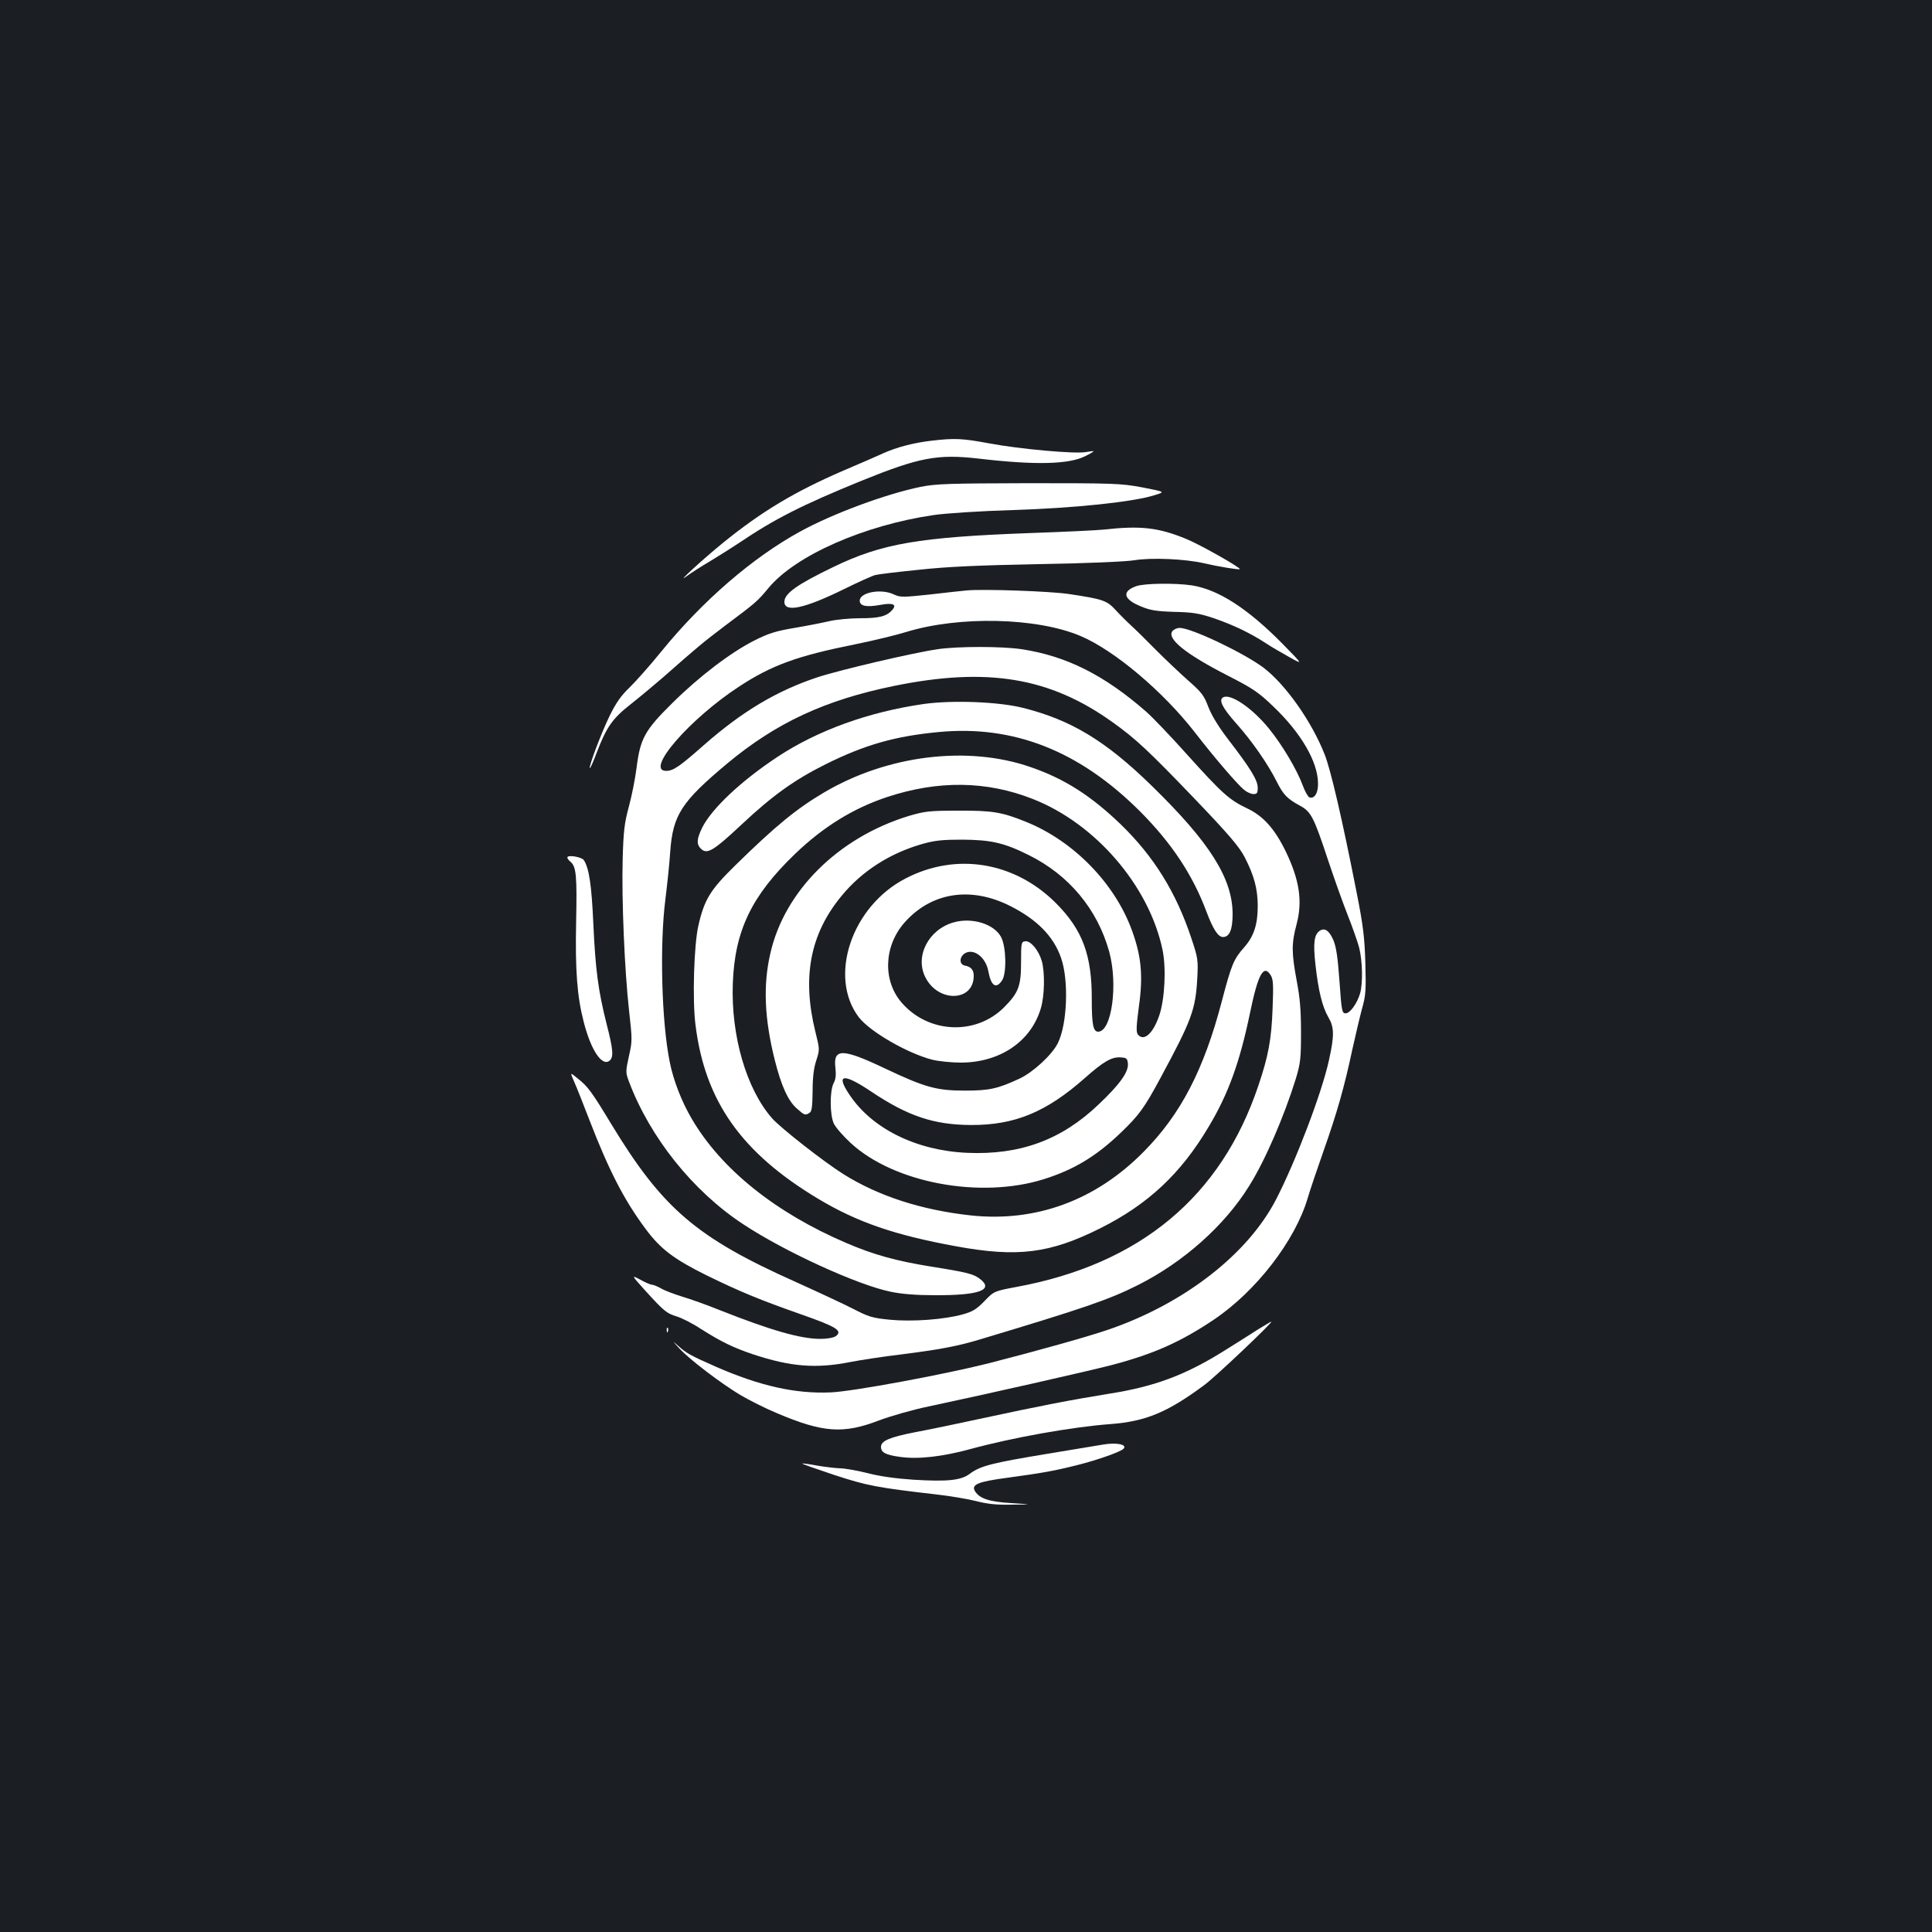 <?xml version="1.0" standalone="no"?>
<!DOCTYPE svg PUBLIC "-//W3C//DTD SVG 20010904//EN"
 "http://www.w3.org/TR/2001/REC-SVG-20010904/DTD/svg10.dtd">
<svg version="1.0" xmlns="http://www.w3.org/2000/svg"
 width="1000pt" height="1000pt" viewBox="0 0 1000 1000"
 preserveAspectRatio="xMidYMid meet">
<rect width="100%" height="100%" fill="#1b1f23"/>
<g transform="translate(0,1000) scale(0.1,-0.1)"
fill="#ffffff" stroke="none">
<path d="M4822 7719 c-93 -11 -179 -33 -250 -65 -31 -14 -124 -55 -207 -90
-250 -108 -421 -210 -622 -373 -108 -88 -255 -223 -187 -172 22 16 76 51 119
76 43 26 110 68 149 94 185 125 327 197 636 323 299 121 393 139 608 114 292
-34 467 -30 551 14 23 11 41 22 41 24 0 2 -18 0 -40 -4 -56 -10 -339 15 -499
45 -140 26 -179 28 -299 14z"/>
<path d="M4765 7480 c-177 -36 -454 -138 -625 -232 -244 -134 -502 -356 -717
-620 -59 -73 -134 -157 -165 -187 -43 -41 -69 -78 -102 -145 -43 -88 -110
-265 -103 -272 2 -2 18 33 35 79 52 136 82 178 179 254 47 37 122 100 166 138
178 157 207 181 322 268 158 118 166 125 223 194 140 168 493 324 854 377 59
9 243 21 410 26 321 10 624 42 734 77 56 17 56 17 -62 40 -113 21 -143 22
-589 22 -413 -1 -481 -3 -560 -19z"/>
<path d="M5715 7259 c-38 -4 -209 -12 -380 -18 -576 -21 -771 -54 -1022 -176
-187 -90 -253 -137 -253 -180 0 -57 103 -35 305 64 77 38 152 72 167 75 15 4
116 16 225 27 147 16 307 23 618 29 246 4 451 13 495 20 89 15 264 7 360 -15
77 -18 183 -35 187 -31 7 7 -205 127 -276 156 -145 60 -238 70 -426 49z"/>
<path d="M5881 6966 c-76 -27 -67 -68 25 -105 48 -20 79 -25 171 -28 94 -2
128 -7 203 -32 99 -34 187 -75 270 -129 30 -20 87 -53 125 -74 70 -39 70 -39
-35 68 -181 184 -333 282 -470 304 -87 13 -247 11 -289 -4z"/>
<path d="M5005 6944 c-22 -2 -108 -11 -191 -21 -142 -15 -154 -15 -187 0 -66
32 -177 11 -177 -32 0 -28 34 -35 106 -22 64 12 87 3 64 -24 -29 -35 -68 -45
-167 -45 -54 0 -126 -7 -160 -15 -34 -8 -115 -24 -180 -35 -96 -16 -135 -28
-208 -65 -123 -62 -287 -187 -426 -325 -142 -140 -165 -183 -184 -333 -7 -56
-25 -147 -40 -202 -23 -85 -28 -126 -32 -270 -6 -211 10 -580 33 -786 17 -151
17 -158 -1 -237 -17 -78 -17 -83 0 -129 109 -290 331 -568 591 -739 214 -142
593 -315 764 -350 57 -12 133 -18 230 -18 226 -1 305 27 234 83 -34 27 -65 35
-254 65 -184 30 -296 61 -439 122 -367 157 -649 383 -801 644 -52 88 -95 200
-113 291 -43 209 -53 610 -23 844 9 72 21 183 25 247 14 190 58 258 295 456
253 211 507 329 865 402 482 98 805 44 1128 -187 121 -86 188 -149 427 -398
177 -185 229 -246 258 -301 49 -95 68 -164 68 -254 0 -95 -20 -156 -69 -212
-56 -63 -67 -90 -117 -281 -93 -354 -212 -584 -404 -778 -248 -252 -558 -366
-895 -330 -256 28 -478 100 -660 214 -103 65 -325 239 -369 289 -133 152 -213
427 -203 698 10 273 97 454 323 671 146 140 300 235 474 293 265 88 517 85
757 -10 323 -127 600 -448 670 -779 20 -95 12 -258 -17 -342 -32 -93 -79 -135
-110 -98 -10 12 -9 41 5 146 22 157 13 259 -36 393 -88 243 -302 463 -548 562
-125 51 -176 59 -351 58 -150 0 -173 -3 -255 -27 -365 -111 -645 -388 -718
-713 -38 -165 -30 -338 23 -550 34 -135 69 -213 116 -253 38 -34 42 -35 64
-21 12 7 15 32 16 112 0 71 6 120 19 159 18 56 18 58 -4 146 -71 285 -28 509
135 706 105 128 250 221 419 269 64 18 104 22 205 22 149 -1 217 -16 345 -80
208 -103 355 -280 416 -499 47 -171 13 -415 -57 -415 -26 0 -33 39 -33 166 1
231 -48 362 -187 501 -214 213 -516 262 -777 126 -279 -144 -401 -508 -242
-718 58 -75 250 -186 380 -220 32 -8 100 -15 150 -15 201 1 361 109 412 280
20 65 22 188 5 247 -17 56 -58 105 -86 101 -20 -3 -21 -9 -21 -108 0 -124 -13
-158 -87 -233 -146 -147 -390 -137 -529 21 -101 114 -95 294 12 416 139 158
344 190 549 86 138 -70 223 -156 262 -268 41 -117 32 -345 -17 -442 -30 -60
-127 -149 -196 -182 -114 -53 -157 -63 -284 -63 -147 0 -206 16 -415 115 -219
104 -268 105 -256 4 4 -37 2 -60 -9 -80 -21 -40 -20 -166 1 -210 9 -19 48 -64
87 -100 224 -207 672 -291 1001 -187 155 49 268 117 395 238 98 94 124 130
210 290 159 295 179 349 188 510 5 96 4 105 -31 210 -79 237 -194 423 -367
590 -152 146 -289 234 -463 294 -326 114 -743 63 -1071 -131 -141 -83 -251
-173 -457 -375 -130 -127 -162 -177 -193 -313 -23 -98 -32 -386 -15 -516 49
-394 238 -661 635 -899 202 -121 396 -188 715 -246 317 -58 484 -37 744 93
248 124 418 283 562 526 102 170 161 334 214 589 41 199 70 253 106 197 14
-21 16 -46 11 -172 -6 -164 -22 -248 -74 -402 -193 -574 -612 -923 -1251
-1041 -117 -22 -117 -22 -167 -74 -41 -42 -61 -54 -111 -68 -97 -27 -261 -39
-377 -28 -92 9 -111 15 -192 57 -49 25 -182 87 -295 138 -515 230 -690 380
-955 816 -104 172 -122 196 -175 238 -40 33 -40 33 -19 -15 12 -26 47 -115 79
-198 101 -262 180 -416 291 -565 77 -104 145 -156 314 -240 176 -86 275 -127
494 -204 182 -64 214 -84 177 -112 -12 -8 -43 -14 -80 -14 -103 0 -258 45
-516 147 -69 28 -159 60 -200 72 -41 13 -90 31 -108 42 -18 10 -39 19 -46 19
-7 0 -35 11 -61 26 -48 25 -48 25 22 -53 100 -110 113 -121 166 -137 26 -8 82
-36 124 -64 106 -67 167 -97 271 -132 193 -64 325 -75 502 -40 56 11 176 29
268 40 189 24 283 41 397 75 543 163 673 207 826 284 234 118 446 306 573 510
83 131 182 361 243 557 24 80 27 105 27 239 0 114 -5 178 -22 267 -27 145 -28
193 -1 294 32 120 15 230 -57 379 -57 116 -115 181 -199 221 -93 44 -130 78
-313 281 -83 93 -177 191 -209 219 -217 190 -414 289 -647 324 -101 15 -328
15 -431 0 -126 -18 -510 -108 -625 -146 -210 -70 -388 -176 -585 -349 -128
-113 -160 -135 -197 -135 -112 0 122 270 380 438 167 109 298 157 598 217 94
19 213 48 265 64 274 84 676 75 902 -21 175 -74 427 -287 591 -498 98 -127
218 -267 254 -297 15 -13 37 -23 50 -23 18 0 22 5 22 33 0 39 -39 102 -153
250 -49 64 -84 121 -102 166 -23 62 -35 77 -103 137 -42 37 -117 108 -167 158
-49 50 -108 108 -130 128 -22 20 -58 56 -81 81 -45 49 -66 56 -239 82 -96 15
-447 27 -530 19z m833 -2449 c4 -43 -41 -107 -152 -212 -193 -184 -407 -262
-681 -250 -263 12 -492 125 -609 302 -72 107 -31 112 115 14 188 -126 323
-171 514 -172 228 -1 391 67 590 243 97 86 139 110 185 107 31 -2 35 -5 38
-32z"/>
<path d="M6069 6734 c-32 -39 67 -119 286 -231 133 -68 160 -87 238 -162 142
-136 227 -283 229 -393 2 -52 -19 -85 -45 -75 -7 3 -23 31 -35 64 -30 81 -107
210 -174 292 -88 108 -201 184 -238 161 -23 -14 -2 -55 70 -136 79 -88 163
-209 208 -299 34 -68 54 -89 120 -125 58 -31 72 -58 147 -285 31 -93 76 -219
100 -280 24 -60 51 -137 60 -170 17 -67 20 -183 5 -236 -15 -52 -52 -104 -75
-104 -19 0 -21 12 -32 167 -9 126 -17 178 -32 213 -21 48 -44 64 -69 48 -30
-19 -36 -63 -23 -178 15 -134 35 -216 67 -271 30 -51 31 -94 3 -220 -36 -168
-173 -527 -275 -724 -146 -281 -471 -534 -858 -669 -109 -38 -370 -111 -631
-178 -232 -58 -699 -145 -815 -150 -183 -8 -366 33 -595 133 -129 57 -153 70
-195 108 -32 28 -31 27 5 -12 53 -58 212 -179 316 -242 46 -27 131 -70 189
-94 240 -102 345 -109 530 -38 58 22 173 55 255 72 302 64 823 182 951 215
215 57 353 118 526 234 219 147 422 409 487 631 12 41 49 150 81 241 69 195
108 331 149 524 17 77 40 174 51 215 19 66 21 94 17 235 -4 134 -11 193 -45
365 -76 386 -134 635 -166 716 -68 172 -203 362 -316 448 -103 77 -374 206
-434 206 -13 0 -29 -7 -37 -16z"/>
<path d="M4780 6356 c-284 -41 -547 -136 -755 -273 -189 -125 -340 -267 -390
-366 -30 -61 -31 -88 -5 -112 31 -28 65 -7 207 126 161 151 275 233 438 314
201 100 359 145 584 166 387 37 727 -97 1040 -409 165 -165 275 -331 346 -522
34 -90 60 -130 85 -130 34 0 50 38 50 120 -1 184 -118 370 -421 665 -237 231
-416 339 -664 401 -126 32 -367 41 -515 20z"/>
<path d="M2938 5565 c-4 -4 2 -15 13 -24 32 -25 36 -71 31 -316 -5 -247 5
-382 39 -513 37 -147 95 -234 134 -202 22 18 19 57 -15 189 -44 174 -58 282
-69 521 -9 200 -22 286 -49 328 -10 15 -73 27 -84 17z"/>
<path d="M4937 5226 c-131 -36 -203 -176 -147 -285 67 -132 250 -126 250 8 0
31 -14 47 -45 53 -30 5 -31 43 -2 63 46 29 110 -19 123 -94 14 -75 40 -92 71
-45 24 37 21 173 -5 223 -35 68 -150 104 -245 77z"/>
<path d="M6510 3118 c-36 -23 -105 -67 -155 -98 -211 -134 -372 -196 -615
-234 -198 -32 -368 -65 -650 -126 -124 -27 -283 -60 -353 -73 -133 -26 -177
-45 -177 -76 0 -29 24 -42 100 -52 91 -13 217 1 360 40 220 60 527 115 728
130 183 14 296 61 488 204 59 44 358 328 344 326 -3 0 -34 -19 -70 -41z"/>
<path d="M3451 3114 c0 -11 3 -14 6 -6 3 7 2 16 -1 19 -3 4 -6 -2 -5 -13z"/>
<path d="M5710 2523 c-14 -2 -144 -24 -290 -48 -284 -47 -345 -62 -400 -103
-45 -34 -113 -42 -292 -31 -89 6 -172 17 -237 34 -55 14 -119 25 -143 25 -24
1 -77 7 -118 14 -41 8 -76 12 -78 11 -2 -2 72 -28 165 -59 171 -56 224 -66
528 -101 72 -8 166 -24 209 -35 58 -15 108 -20 185 -18 106 1 106 1 -5 8 -114
7 -163 23 -187 61 -22 35 15 50 166 70 183 25 240 35 360 65 105 26 226 69
242 85 22 22 -35 34 -105 22z"/>
</g>
</svg>
